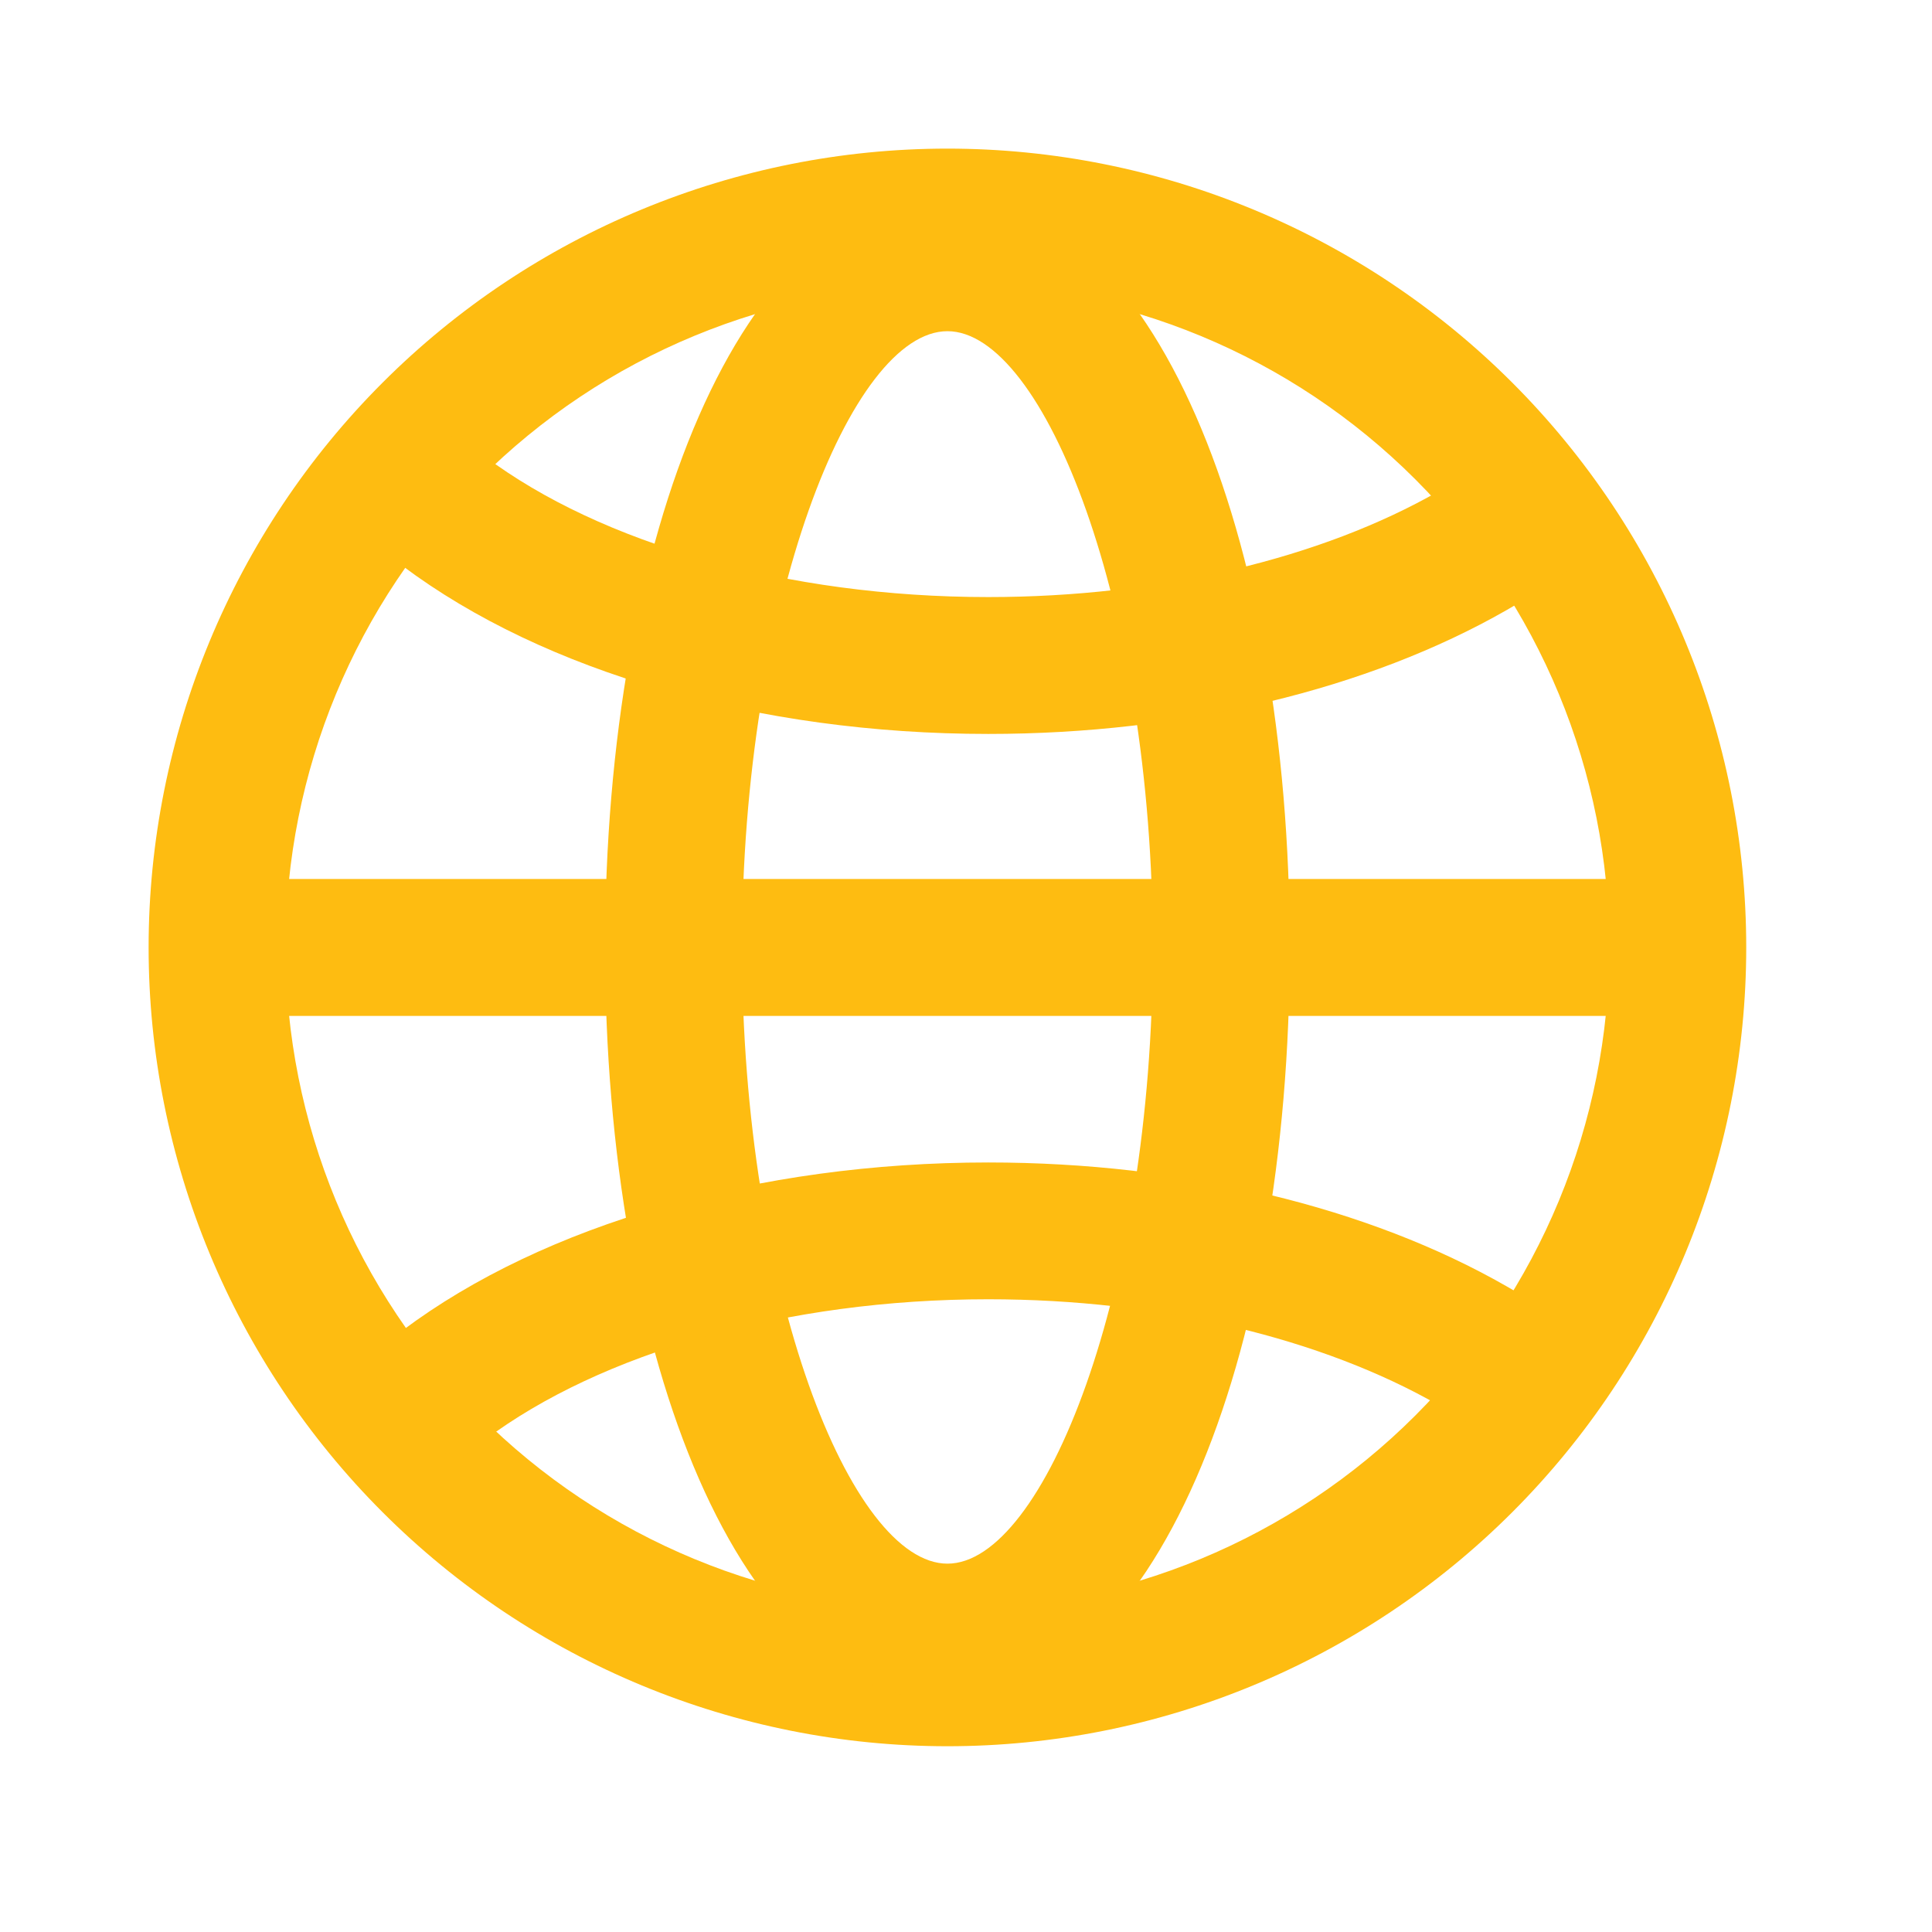 <svg width="26" height="26" viewBox="0 0 26 26" fill="none" xmlns="http://www.w3.org/2000/svg">
<path fill-rule="evenodd" clip-rule="evenodd" d="M2 12.75C2 15.601 3.133 18.335 5.149 20.351C7.165 22.367 9.899 23.5 12.75 23.5C15.601 23.5 18.335 22.367 20.351 20.351C22.367 18.335 23.5 15.601 23.5 12.75C23.5 9.899 22.367 7.165 20.351 5.149C18.335 3.133 15.601 2 12.75 2C9.899 2 7.165 3.133 5.149 5.149C3.133 7.165 2 9.899 2 12.75ZM21.657 12.75C21.657 15.112 20.719 17.378 19.048 19.048C17.378 20.719 15.112 21.657 12.75 21.657C10.388 21.657 8.122 20.719 6.452 19.048C4.781 17.378 3.843 15.112 3.843 12.75C3.843 10.388 4.781 8.122 6.452 6.452C8.122 4.781 10.388 3.843 12.75 3.843C15.112 3.843 17.378 4.781 19.048 6.452C20.719 8.122 21.657 10.388 21.657 12.75Z" fill="#FEBC11"/>
<path fill-rule="evenodd" clip-rule="evenodd" d="M8.143 12.75C8.143 18.306 9.975 22.886 12.75 22.886C15.525 22.886 17.357 18.306 17.357 12.75C17.357 7.194 15.525 2.614 12.75 2.614C9.975 2.614 8.143 7.194 8.143 12.75ZM15.514 12.75C15.514 17.372 14.046 21.043 12.75 21.043C11.454 21.043 9.986 17.372 9.986 12.75C9.986 8.128 11.454 4.457 12.75 4.457C14.046 4.457 15.514 8.128 15.514 12.75Z" fill="#FEBC11"/>
<path d="M4.89 7.181L6.126 5.815C6.248 5.926 6.382 6.036 6.525 6.143C8.086 7.313 10.579 8.035 13.3 8.035C15.624 8.035 17.787 7.511 19.358 6.613C19.737 6.396 20.073 6.162 20.365 5.912L21.561 7.314C21.162 7.653 20.73 7.953 20.274 8.211C18.411 9.277 15.932 9.877 13.3 9.877C10.202 9.877 7.323 9.044 5.419 7.617C5.236 7.48 5.059 7.335 4.89 7.181ZM4.89 18.339L6.126 19.705C6.248 19.594 6.382 19.484 6.525 19.377C8.086 18.208 10.579 17.485 13.3 17.485C15.624 17.485 17.787 18.01 19.358 18.908C19.737 19.124 20.073 19.359 20.365 19.608L21.561 18.207C21.161 17.868 20.73 17.568 20.274 17.31C18.411 16.243 15.932 15.644 13.3 15.644C10.202 15.644 7.323 16.477 5.419 17.903C5.236 18.04 5.059 18.186 4.89 18.339ZM2.614 13.672V11.829H22.886V13.672H2.614Z" fill="#FEBC11"/>
</svg>
